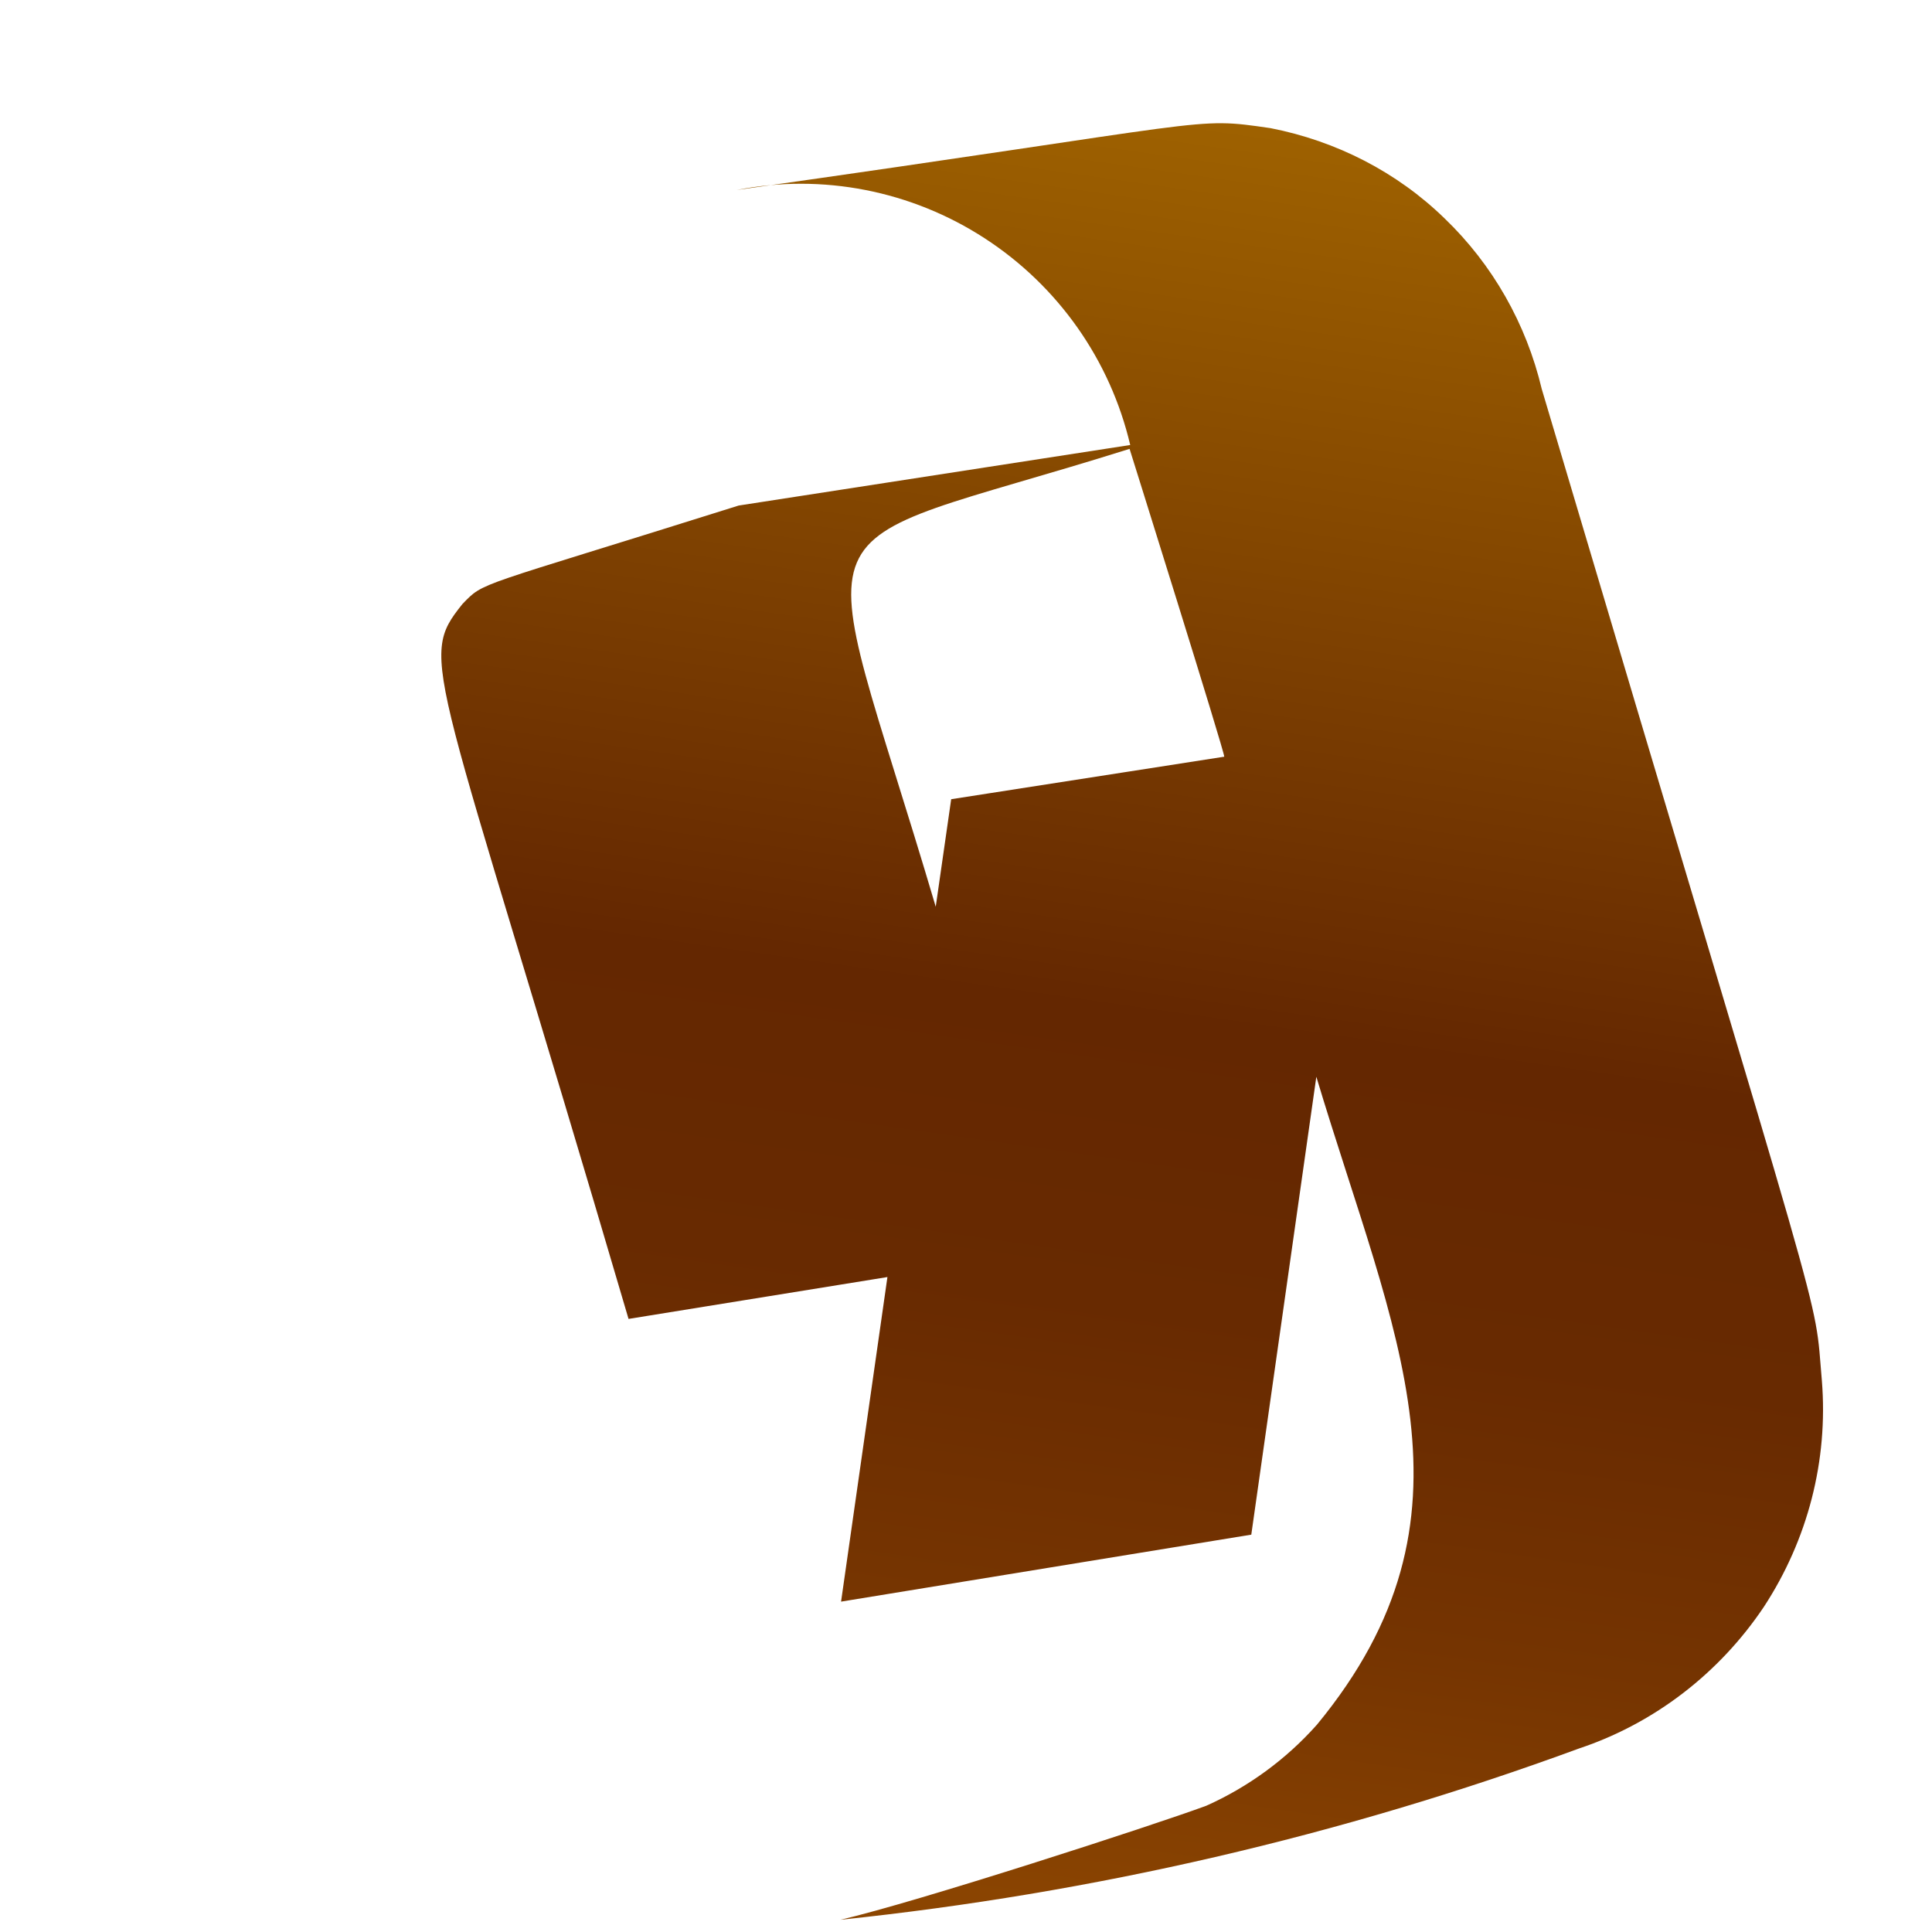 <svg width="3" height="3" viewBox="0 0 3 3" fill="none" xmlns="http://www.w3.org/2000/svg">
<path d="M2.829 2.144C2.816 1.996 2.848 2.132 2.394 0.604C2.37 0.503 2.318 0.411 2.243 0.339C2.169 0.267 2.075 0.219 1.973 0.199C1.849 0.181 1.902 0.188 1.144 0.295C1.277 0.269 1.415 0.296 1.529 0.37C1.643 0.444 1.724 0.559 1.755 0.691L1.147 0.785C0.734 0.915 0.753 0.902 0.718 0.938C0.647 1.027 0.674 1.02 0.976 2.048L1.378 1.983L1.306 2.487L1.943 2.383L2.044 1.672C2.165 2.075 2.312 2.354 2.045 2.678C1.997 2.732 1.938 2.775 1.873 2.804C1.789 2.835 1.422 2.954 1.305 2.981C1.697 2.94 2.082 2.851 2.452 2.715C2.569 2.676 2.67 2.598 2.739 2.495C2.807 2.391 2.839 2.268 2.829 2.144ZM1.477 1.241L1.453 1.408C1.262 0.762 1.217 0.866 1.754 0.697C1.754 0.697 1.902 1.169 1.901 1.175L1.477 1.241Z" fill="url(#paint0_linear_82_268)"/>
<defs>
<linearGradient id="paint0_linear_82_268" x1="1.958" y1="0.196" x2="1.558" y2="3.01" gradientUnits="userSpaceOnUse">
<stop stop-color="#9E6100"/>
<stop offset="0.49" stop-color="#642701"/>
<stop offset="0.65" stop-color="#682A01"/>
<stop offset="0.81" stop-color="#753401"/>
<stop offset="0.98" stop-color="#8A4401"/>
<stop offset="1" stop-color="#8C4601"/>
</linearGradient>
</defs>
</svg>
